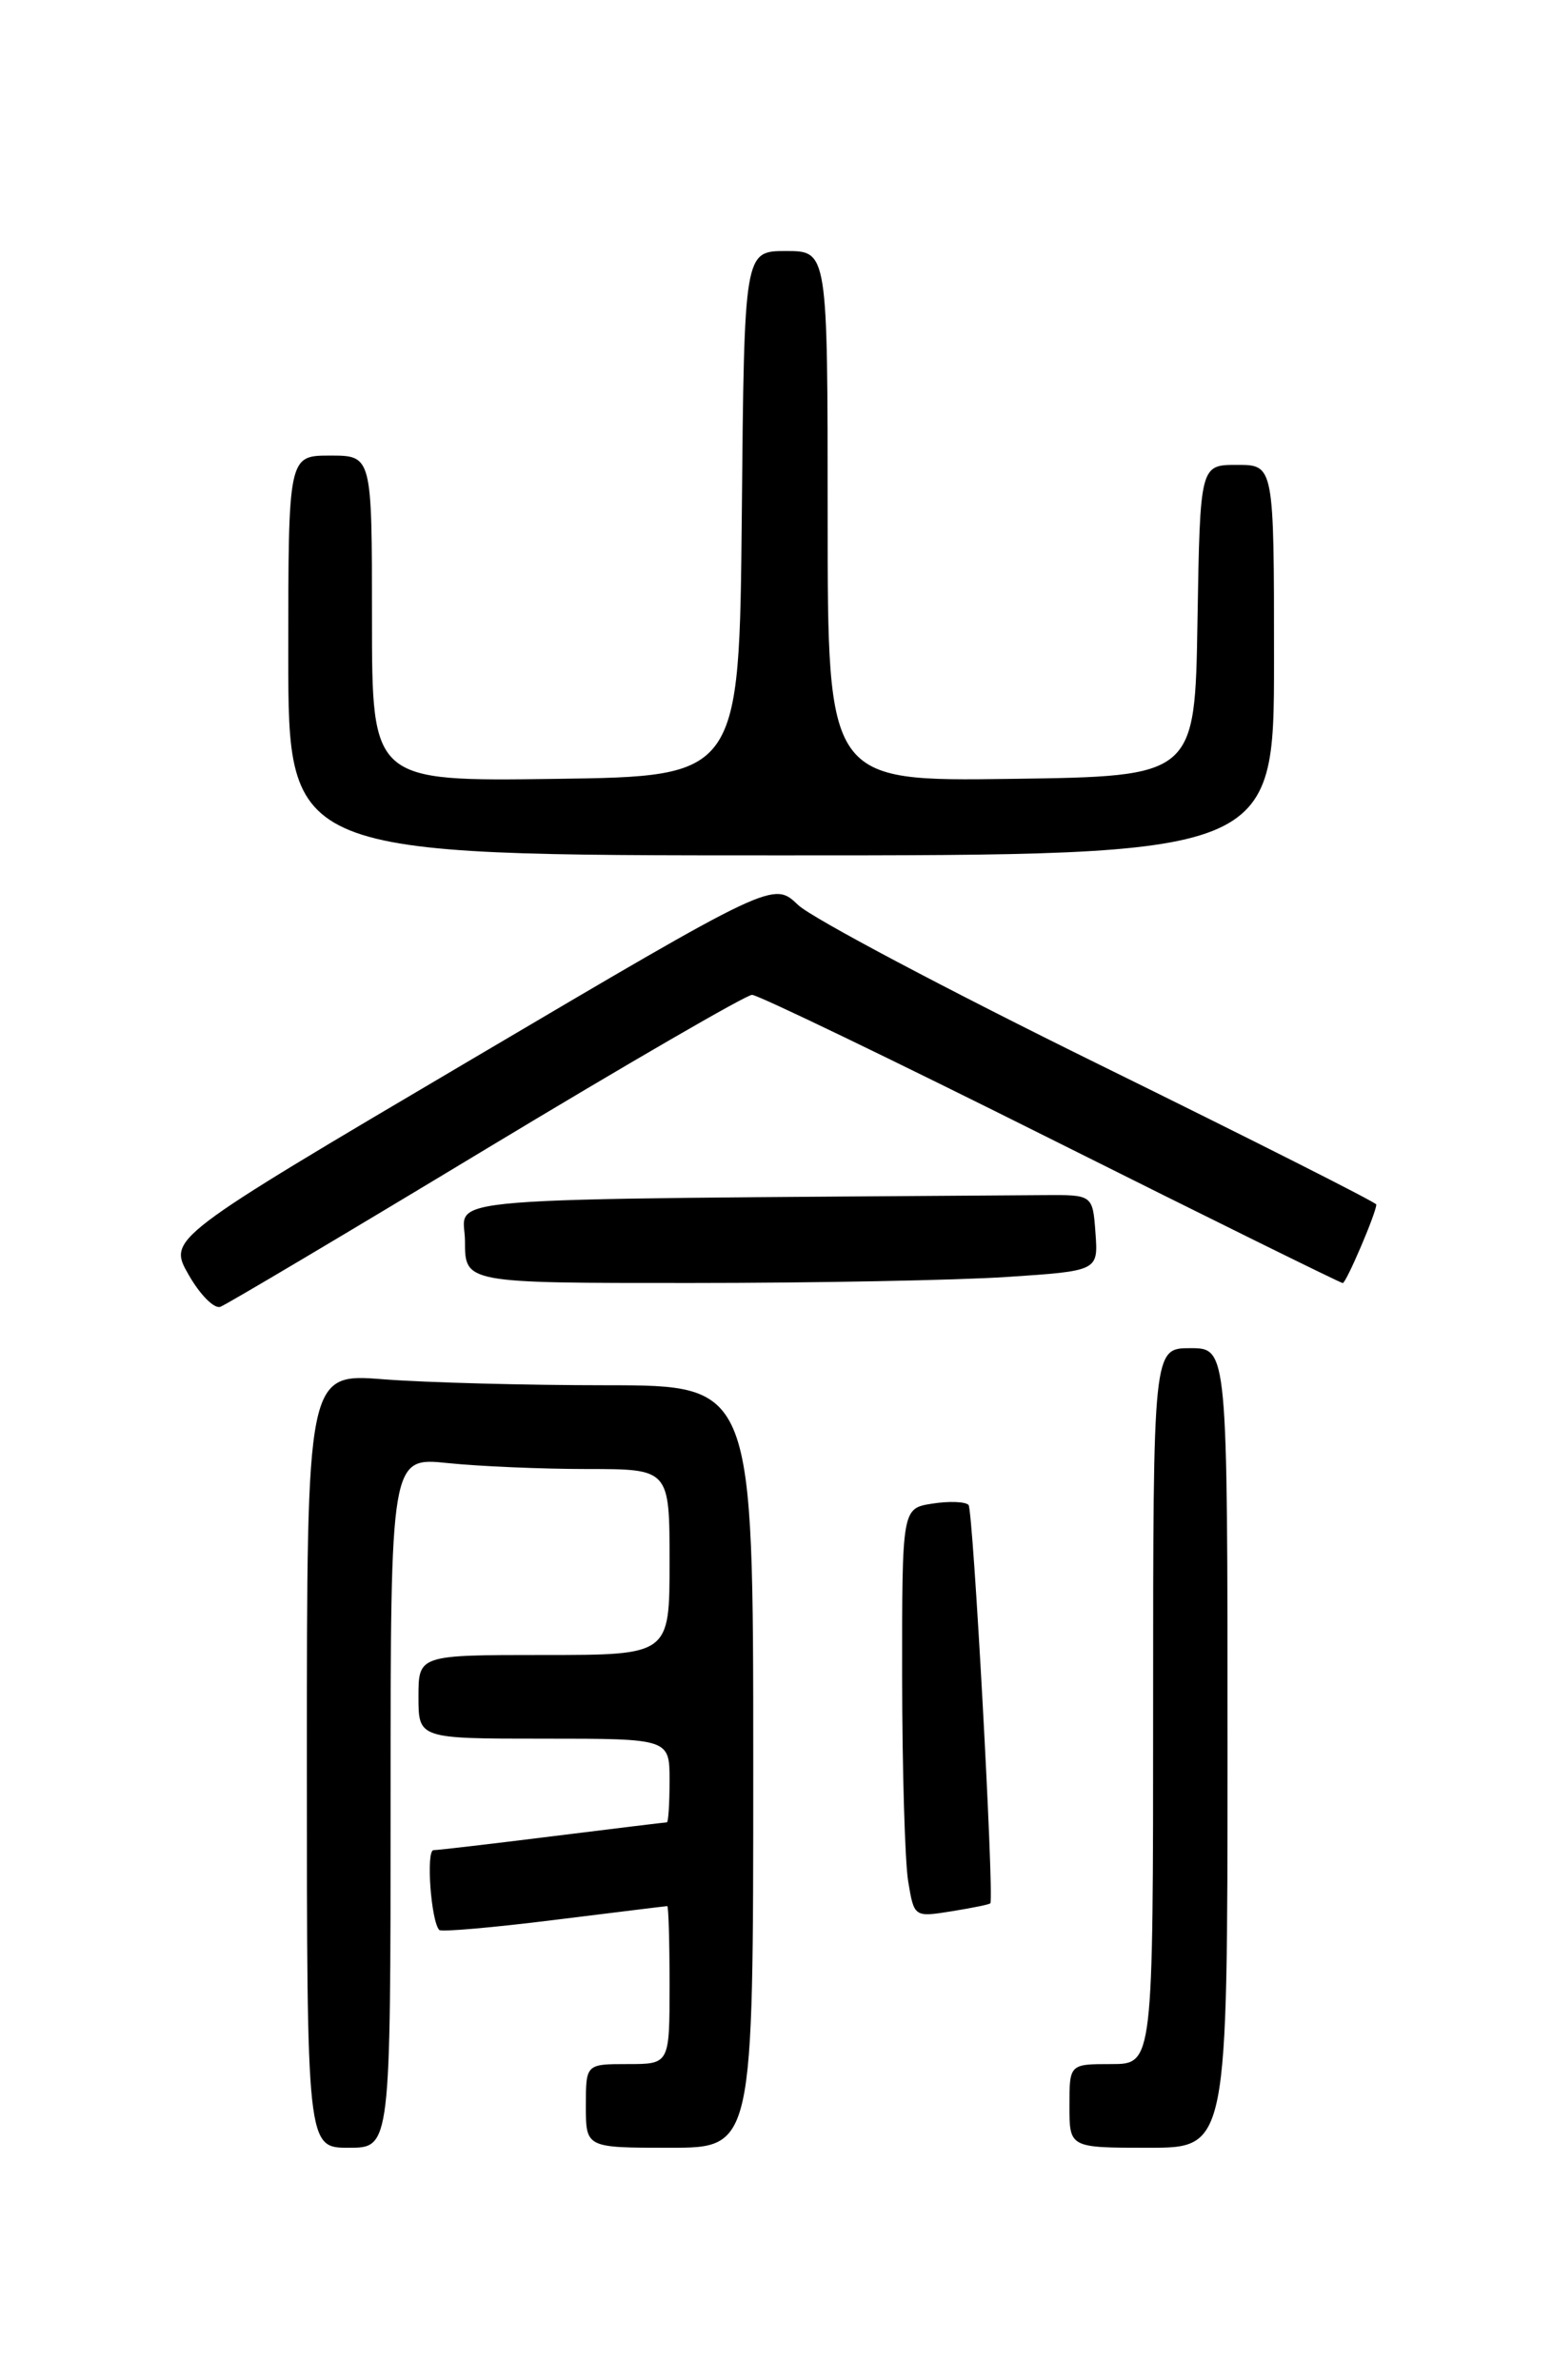 <?xml version="1.0" encoding="UTF-8" standalone="no"?>
<!DOCTYPE svg PUBLIC "-//W3C//DTD SVG 1.1//EN" "http://www.w3.org/Graphics/SVG/1.1/DTD/svg11.dtd" >
<svg xmlns="http://www.w3.org/2000/svg" xmlns:xlink="http://www.w3.org/1999/xlink" version="1.1" viewBox="0 0 167 256">
 <g >
 <path fill="currentColor"
d=" M 42.00 193.86 C 42.00 156.72 42.00 156.72 48.15 157.36 C 51.53 157.71 58.28 158.00 63.15 158.00 C 72.00 158.00 72.00 158.00 72.00 168.00 C 72.00 178.00 72.00 178.00 58.50 178.00 C 45.00 178.00 45.00 178.00 45.00 182.50 C 45.00 187.00 45.00 187.00 58.50 187.00 C 72.00 187.00 72.00 187.00 72.00 191.50 C 72.00 193.97 71.87 196.00 71.71 196.00 C 71.55 196.00 66.04 196.67 59.46 197.49 C 52.88 198.31 47.10 198.99 46.62 198.99 C 45.79 199.00 46.35 206.68 47.24 207.58 C 47.47 207.80 53.02 207.32 59.58 206.50 C 66.14 205.69 71.61 205.01 71.75 205.01 C 71.89 205.00 72.00 208.82 72.00 213.50 C 72.00 222.00 72.00 222.00 67.50 222.00 C 63.00 222.00 63.00 222.00 63.00 226.50 C 63.00 231.00 63.00 231.00 72.00 231.00 C 81.00 231.00 81.00 231.00 81.00 190.00 C 81.00 149.00 81.00 149.00 65.25 148.99 C 56.59 148.99 45.79 148.70 41.25 148.35 C 33.00 147.70 33.00 147.70 33.00 189.35 C 33.00 231.00 33.00 231.00 37.50 231.00 C 42.00 231.00 42.00 231.00 42.00 193.86 Z  M 132.00 188.00 C 132.00 145.00 132.00 145.00 128.00 145.00 C 124.00 145.00 124.00 145.00 124.00 183.50 C 124.00 222.00 124.00 222.00 119.50 222.00 C 115.00 222.00 115.00 222.00 115.00 226.50 C 115.00 231.00 115.00 231.00 123.50 231.00 C 132.00 231.00 132.00 231.00 132.00 188.00 Z  M 106.50 204.70 C 106.90 203.62 104.64 162.34 104.15 161.86 C 103.79 161.50 102.04 161.44 100.25 161.72 C 97.00 162.23 97.00 162.23 97.01 180.36 C 97.02 190.34 97.31 200.23 97.66 202.35 C 98.30 206.21 98.30 206.21 102.36 205.56 C 104.60 205.20 106.46 204.82 106.50 204.70 Z  M 52.31 123.55 C 67.39 114.45 80.24 107.00 80.87 107.00 C 81.50 107.00 95.96 113.97 113.00 122.50 C 130.04 131.03 144.17 138.00 144.39 138.00 C 144.76 138.00 148.00 130.43 148.00 129.55 C 148.00 129.33 134.61 122.57 118.25 114.52 C 101.89 106.47 87.30 98.74 85.83 97.34 C 83.16 94.78 83.16 94.78 50.61 114.00 C 18.06 133.21 18.06 133.21 20.28 137.10 C 21.50 139.25 23.04 140.80 23.70 140.55 C 24.35 140.31 37.23 132.66 52.31 123.55 Z  M 108.30 137.34 C 118.10 136.69 118.10 136.69 117.80 132.60 C 117.50 128.50 117.50 128.50 112.25 128.54 C 44.22 129.04 50.00 128.58 50.00 133.50 C 50.00 138.00 50.00 138.00 74.25 137.99 C 87.59 137.99 102.91 137.70 108.30 137.34 Z  M 137.00 71.00 C 137.00 50.00 137.00 50.00 133.02 50.00 C 129.05 50.00 129.05 50.00 128.77 66.75 C 128.50 83.50 128.50 83.50 108.75 83.77 C 89.00 84.04 89.00 84.04 89.00 55.52 C 89.00 27.00 89.00 27.00 84.52 27.00 C 80.03 27.00 80.03 27.00 79.77 55.25 C 79.50 83.50 79.50 83.50 59.75 83.77 C 40.00 84.04 40.00 84.04 40.00 66.52 C 40.00 49.00 40.00 49.00 35.50 49.00 C 31.00 49.00 31.00 49.00 31.00 70.50 C 31.00 92.00 31.00 92.00 84.00 92.00 C 137.00 92.00 137.00 92.00 137.00 71.00 Z "/>
</g>
</svg>